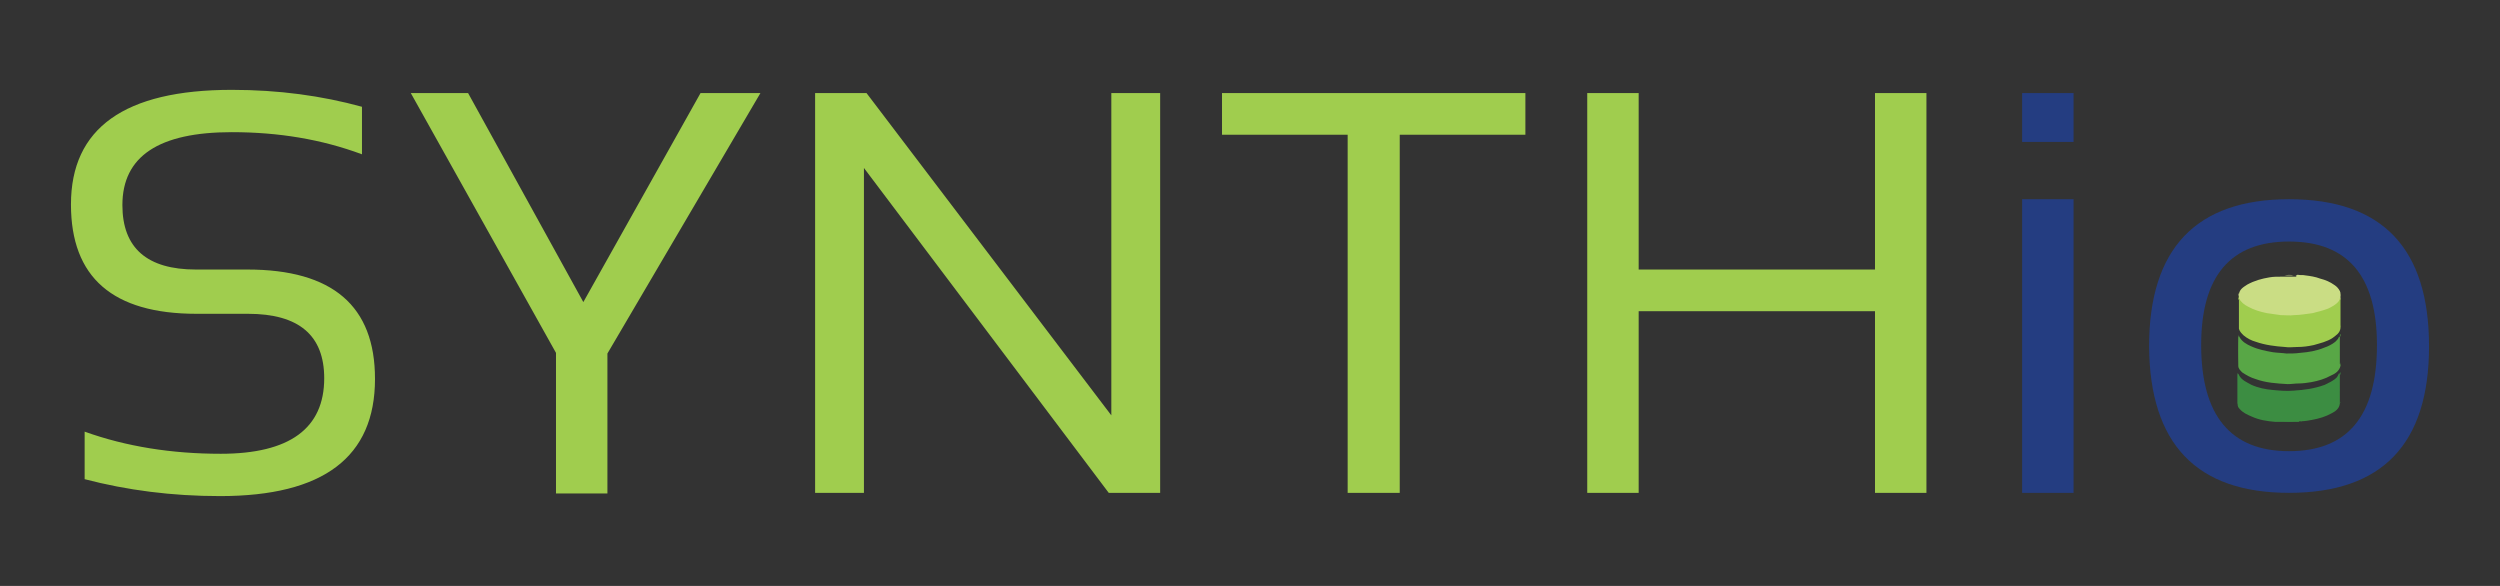 <svg id="Layer_1" xmlns="http://www.w3.org/2000/svg" viewBox="0 0 384 90"><rect x="0" y="0" width="384" height="90" fill="#333333" stroke="none"/><style>.st0{fill:#cadd84}.st1{fill:#58a746}.st2{fill:#3c8d42}.st3{fill:#a0cd4e}.st11{fill:#243d81}</style><switch><g><path class="st0" d="M352.9 42.2c.4.1.8 0 1.2.1.8.1 1.5.2 2.3.5.8.2 1.5.5 2.2 1 .3.2.6.5.8.9.1.2.1.3.1.5v.7c-.1.4-.3.7-.6.9-.6.5-1.2.8-1.9 1-.8.3-1.7.5-2.6.6-.7.1-1.4.2-2 .2-.2 0-.5.1-.7 0-.6 0-1.2 0-1.8-.1-.8-.1-1.6-.2-2.3-.4-1-.2-1.9-.6-2.8-1.1-.3-.2-.5-.4-.7-.7-.1-.1-.1-.2-.2-.4v-.2-.5c.1-.8.7-1.1 1.3-1.5 1.1-.6 2.2-.9 3.4-1.1.6-.1 1.1-.1 1.7-.1H352.7c0-.3.1-.2.2-.3z"/><path class="st1" d="M359.5 56v.2c-.2.8-.8 1.2-1.5 1.5-.9.5-1.9.8-3 1-.6.1-1.3.2-1.9.2-.6 0-1.1.1-1.7.1-1.7-.1-3.4-.2-5-.8-.7-.2-1.4-.6-2-1-.3-.3-.6-.6-.6-1v-.1-.2-4-.2c.1-.1.2 0 .2.1.4.7 1.1 1.1 1.8 1.4 1.1.5 2.2.7 3.3.9.7.1 1.4.1 2.1.2.7 0 1.4 0 2.1-.1 1.3-.1 2.5-.3 3.7-.8.6-.2 1.2-.5 1.7-.9.2-.2.4-.4.5-.6 0-.1.1-.2.2-.2v4.2c.1 0 0 0 .1.1z"/><path class="st2" d="M353.1 64.8H350h-.5c-1.3-.1-2.5-.3-3.6-.8-.7-.3-1.4-.6-1.9-1.2-.2-.2-.3-.4-.3-.7V58v-.5c.1-.1.2 0 .2.1.4.8 1.2 1.1 1.9 1.5 1.1.5 2.2.7 3.3.8 1.1.1 2.1.2 3.2.1 1.6-.1 3.2-.3 4.8-.9.6-.3 1.3-.6 1.8-1.1.1-.1.2-.3.3-.5 0-.1.1-.2.2-.1V62c-.1.8-.7 1.2-1.3 1.5-.9.5-1.9.8-3 1-.5.1-1.1.2-1.6.2h-.3c0 .1-.1 0-.1.1z"/><path class="st3" d="M343.9 45.8c.3.6.8 1 1.4 1.3.9.5 1.9.8 2.9 1l2.1.3c.7 0 1.4.1 2.1 0 .9 0 1.9-.2 2.8-.3.8-.2 1.6-.4 2.4-.7.6-.3 1.2-.6 1.6-1.1.1-.1.2-.3.2-.5.1 0 .1.1.1.2V50.4c-.1.8-.7 1.1-1.2 1.5-.9.6-1.9.8-2.9 1.1-.9.2-1.7.3-2.6.3-.6 0-1.2.1-1.8 0-1.5-.1-3.1-.3-4.5-.8-.7-.2-1.3-.5-1.9-1-.3-.3-.6-.6-.7-1v-.2-.2-4c-.1-.2-.2-.3 0-.3z"/><path class="st2" d="M343.8 62.1s0-.1-.1-.1v-4.7c.1 0 0 .1.1.1-.1.1 0 .1 0 .2v4.5z"/><path class="st3" d="M359.5 50.2c-.1-.1 0-.2 0-.2v-4-.2-.2 4.6z"/><path class="st2" d="M359.4 57.4c0-.1 0-.1 0 0 0-.1 0-.2.1-.2v4.7c-.1 0 0-.1 0-.2v-4.1c-.1-.1 0-.2-.1-.2z"/><path class="st1" d="M359.4 51.5c0-.1 0-.1.1-.2v4.6c-.1-.1 0-.2 0-.2v-4c-.1 0 0-.1-.1-.2z"/><path class="st3" d="M343.9 45.8c-.1.1 0 .2 0 .2v-.5c-.1.1-.1.2 0 .3z"/><path class="st1" d="M343.9 51.5s0 .1 0 0c-.1.1 0 .2 0 .3V56c-.1-1.5-.1-3 0-4.5-.1-.1-.1 0 0 0z"/><path class="st2" d="M350.8 64.7h1.6c-.5.1-1.1.1-1.6 0z"/><path d="M352.3 42.3h-1.4c.5-.1 1-.1 1.4 0 .1-.1.1-.1 0 0z" fill="#cddf8c"/><path d="M343.8 45c.1.2.1.4 0 .5V45z" fill="#cddf8d"/><path class="st2" d="M352.4 64.8c0-.1 0-.1 0 0h.3-.3zM350.8 64.7h-.3.3z"/><path d="M350.9 42.2h-.3.3z" fill="#d8e5a4"/><path d="M352.3 42.3c0-.1 0-.1 0 0h.3-.3z" fill="#d8e6a5"/><path d="M352.6 42.3c0-.1 0-.1 0 0h.3c-.1 0-.2-.1-.3 0z" fill="#e3ecc0"/><path class="st0" d="M359.5 45.5c0-.1-.1-.2 0-.3v.3z"/><path d="M350.6 42.2h-.2.2z" fill="#e2ecbe"/><path class="st2" d="M350.5 64.7h-.2.2z"/><path d="M350.4 42.2h-.2.2z" fill="#eef4db"/><path class="st2" d="M352.7 64.8c0-.1 0-.1 0 0 .1 0 .1-.1.2 0h-.2zM350 64.7h-.4.4zM353.6 64.7c-.1.1-.2 0-.4 0h.4z"/><path class="st3" d="M13 73.6v-7.3c6.4 2.3 13.4 3.4 20.9 3.4 10.6 0 15.9-3.9 15.9-11.6 0-6.6-3.9-9.9-11.7-9.9h-7.9c-12.9 0-19.3-5.6-19.3-16.8 0-11.7 8.2-17.6 24.7-17.6 7.2 0 13.8.9 20 2.6v7.3c-6.2-2.3-12.8-3.4-20-3.4-11.2 0-16.8 3.7-16.8 11.2 0 6.6 3.8 9.9 11.3 9.9H38c13.1 0 19.6 5.6 19.6 16.8 0 12-7.9 18-23.8 18-7.4 0-14.3-.9-20.8-2.6zM63.1 14.3h8.8l17.7 32.1 18-32.1h9.2l-23.5 40v21.5h-7.9V54.2L63.1 14.3zM125.2 75.7V14.3h7.9l37.6 49.5V14.3h7.5v61.4h-7.9l-37.6-49.9v49.9h-7.5zM234.3 14.3v6.4H215v55h-8v-55h-19.3v-6.4h46.6zM243.8 75.7V14.3h7.9v27.1H288V14.3h7.9v61.4H288V47.8h-36.3v27.9h-7.9z"/><path class="st11" d="M318.5 14.3v7.5h-7.9v-7.5h7.9zm0 16.3v45.1h-7.9V30.6h7.9zM330.1 53.2c0-15 7.2-22.6 21.5-22.6s21.5 7.5 21.5 22.6c0 15-7.2 22.5-21.5 22.5-14.2 0-21.4-7.5-21.5-22.5zm21.5 16.1c9 0 13.5-5.4 13.5-16.3 0-10.6-4.5-15.9-13.5-15.9s-13.5 5.3-13.5 15.9c0 10.8 4.5 16.3 13.5 16.3z"/></g></switch></svg>